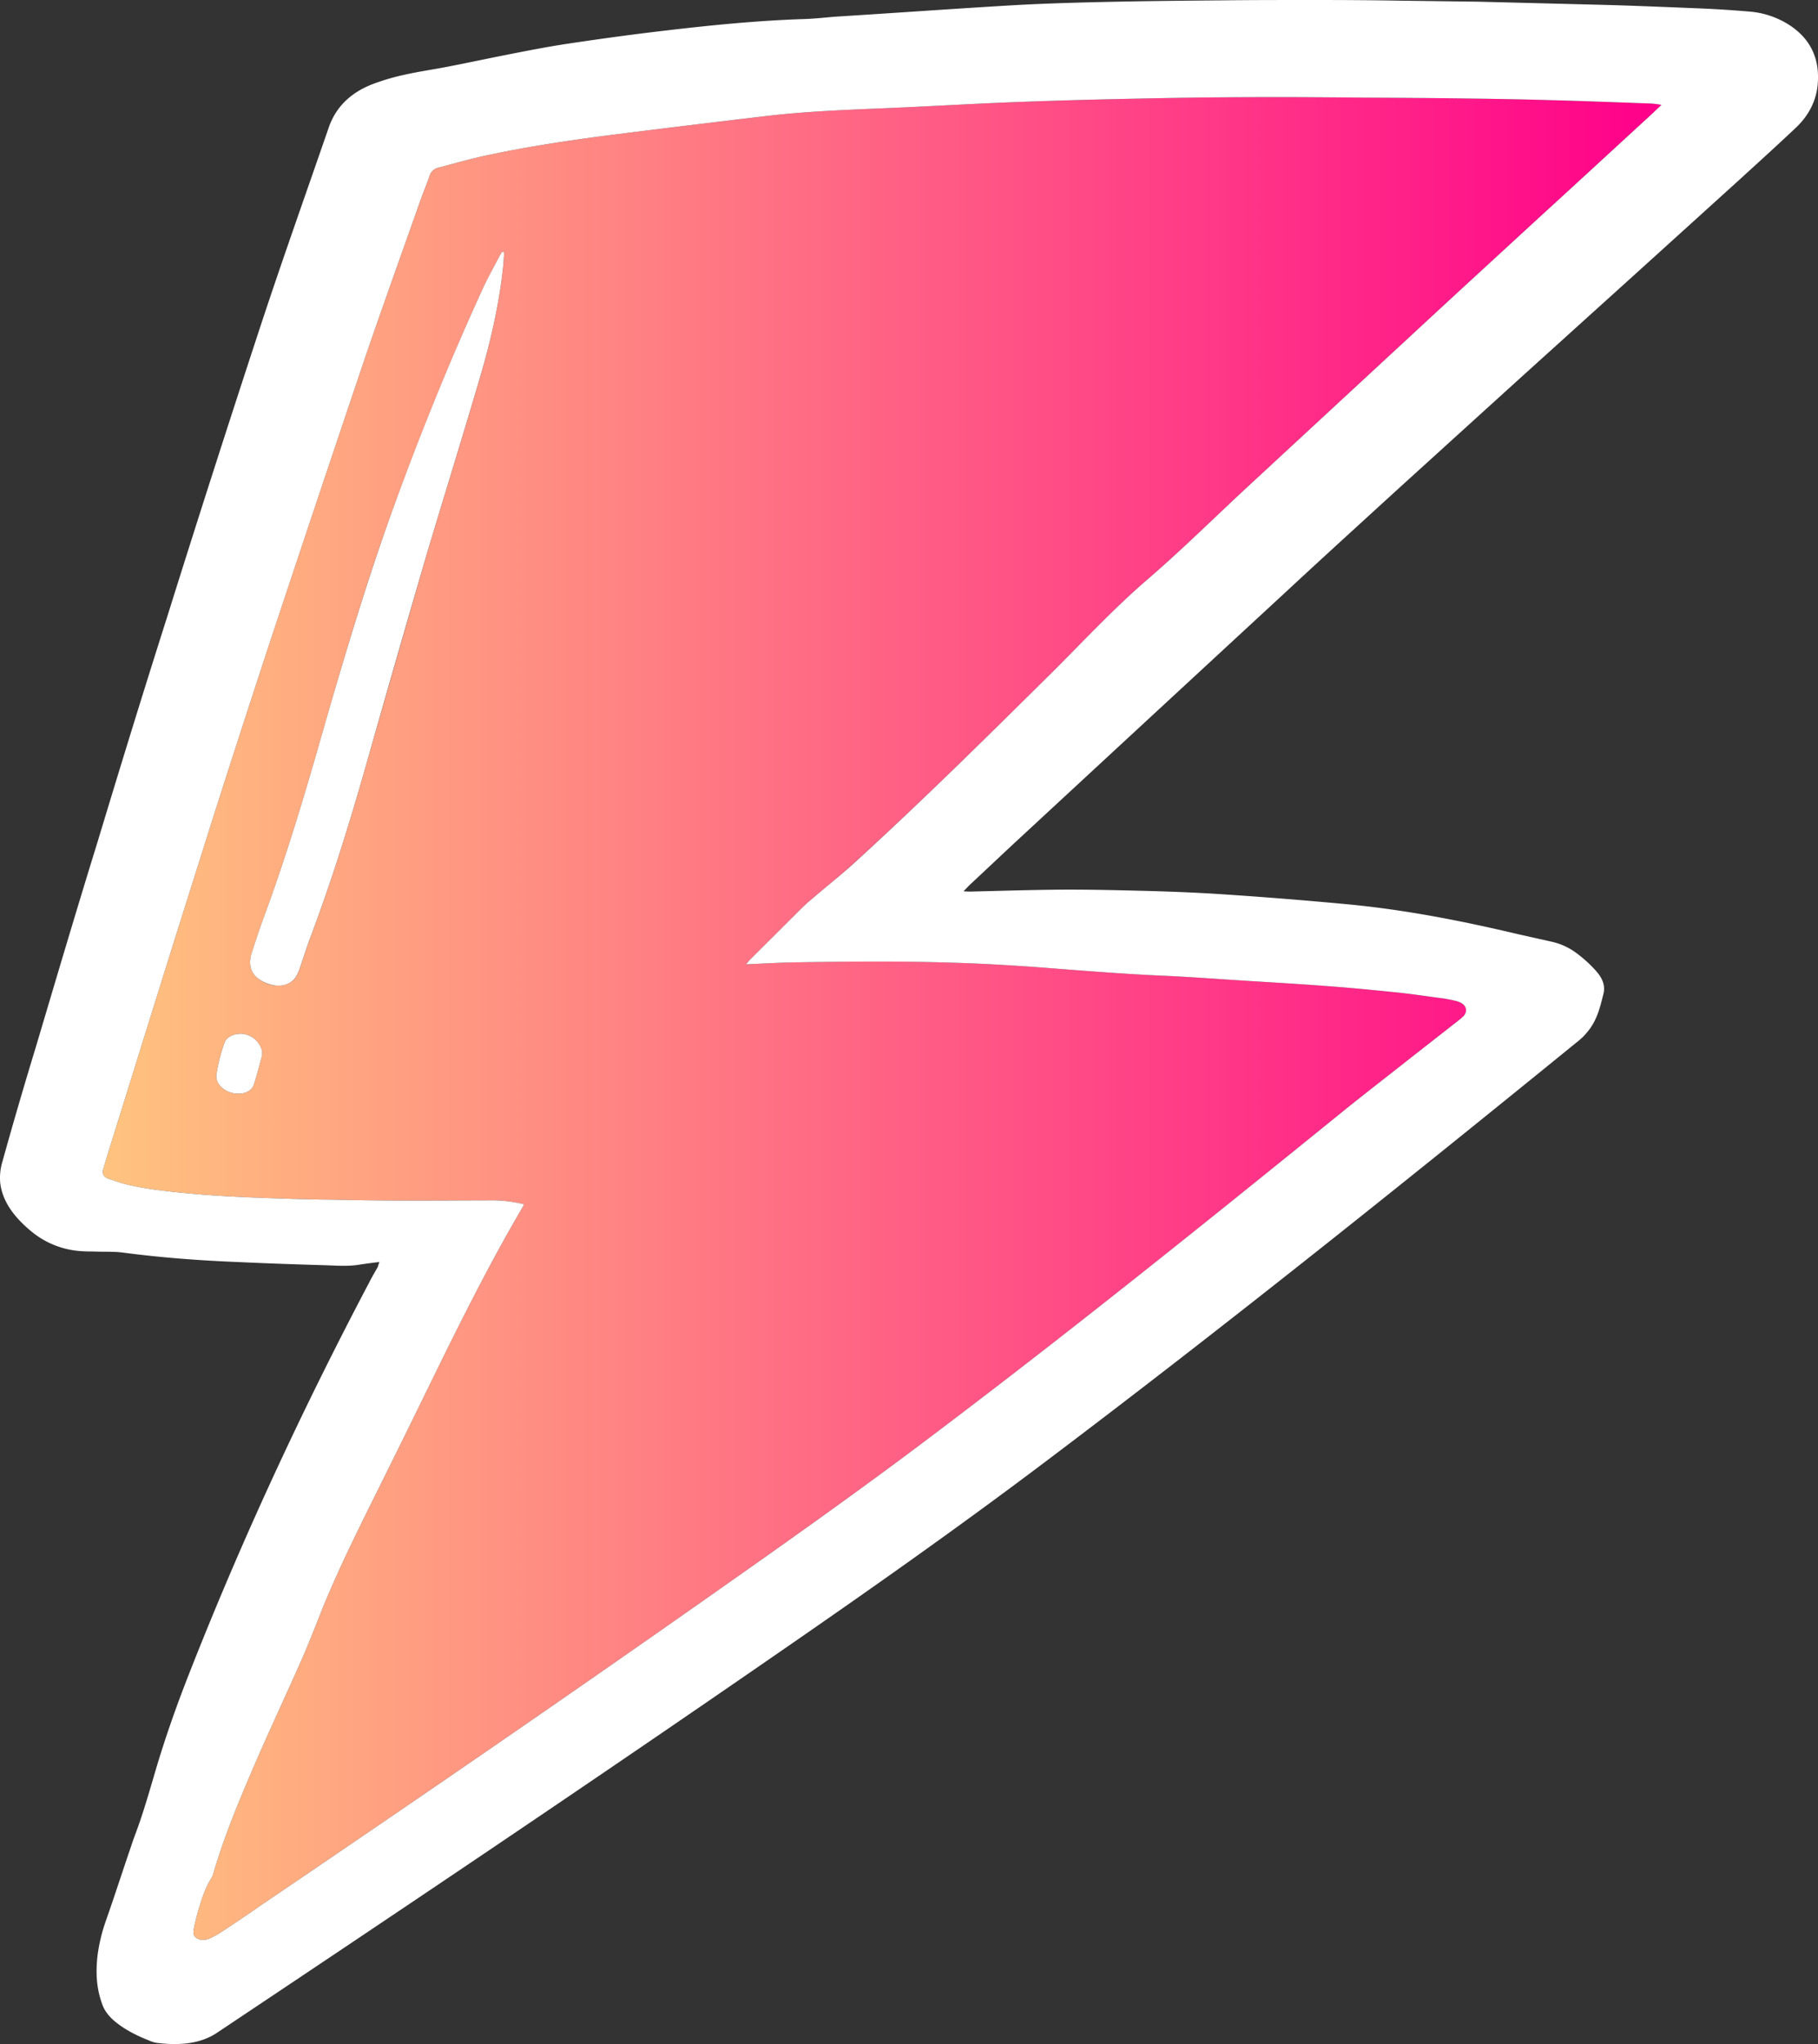 <svg xmlns="http://www.w3.org/2000/svg" xmlns:xlink="http://www.w3.org/1999/xlink" width="1080" height="1214" viewBox="0 0 1080 1214">
  <rect x="0" y="0" width="1080" height="1214" fill="#333333" stroke="none"/>
  <defs>
    <linearGradient id="Безымянный_градиент_1439" data-name="Безымянный градиент 1439" x1="61.06" y1="604.89" x2="987" y2="604.89" gradientUnits="userSpaceOnUse">
      <stop offset="0" stop-color="#ffc47f"/>
      <stop offset="1" stop-color="#ff008a"/>
    </linearGradient>
  </defs>
  <title>Lightning01_64365581</title>
  <g id="Слой_2" data-name="Слой 2">
    <g id="Lightning01_64365581">
      <g id="Lightning01_64365581-2" data-name="Lightning01_64365581">
        <g>
          <path d="M443.2,572.7c11.2-.5,21.5-1.1,31.7-1.2,19-.3,38.1-.5,57.4-.4,13.8.1,27.5.4,41.4.9s28.3,1.4,42.5,2.4c24.9,1.9,50.1,4,75.3,5.1,16.3.7,32.6,2,49,3s31.5,1.9,47.4,3.1c13.7,1,27.3,2.3,40.9,3.7,9.2.9,18.2,2.3,27.3,3.5a72.7,72.7,0,0,1,9.3,1.8c5.3,1.4,7,5.3,4.1,8.8a48,48,0,0,1-4.4,3.7l-26.6,20.8c-14.4,11.4-29,22.6-42.9,33.9-79,64-156.2,126-233.5,184.5-46.1,35.1-93,68.3-139.3,100.8-91,64-180.1,125-267,183.9-7.9,5.5-15.7,10.8-23.8,16.1a48.4,48.4,0,0,1-6.7,3.8,8.5,8.5,0,0,1-3.7,1.1c-3.8.5-6.9-1.6-6.7-4.5s1.3-6.8,2.1-10.1c2.2-7.6,4.3-15.3,8.7-22.2a12.2,12.2,0,0,0,1-2.4c6.3-21.7,15-42.6,24-63.5s19.4-43,29-64.8c4.2-9.6,8-19.5,11.9-29.3,11.5-28.2,25.7-55.7,39.5-83.7,11.3-22.7,22.5-45.8,33.9-69,14.1-28.4,28.7-57,45.2-85.1a22.2,22.2,0,0,0,1.1-2.2,81.5,81.5,0,0,0-17.3-2.3c-18.5,0-37,.2-55.5.1-13.6,0-27.1-.2-40.7-.5-10.1-.1-20.4-.3-30.6-.7-25.2-.8-50.2-1.9-75.5-5.3-4.8-.7-9.6-1.5-14.5-2.6s-8.5-2.5-12.7-3.8c-2.7-.9-3.9-2.9-3.3-5.3,1.4-4.7,2.8-9.5,4.3-14.2,17.4-55.7,35-112.7,53.4-170.6,13.2-42.2,27.1-84.8,41.2-127.9Q188,298,217.4,210.9c10.7-31.2,22-62.5,33.2-94.3,1.5-3.9,3.1-7.9,4.5-11.9a7.1,7.1,0,0,1,5.6-5.2c9.2-2.4,18.4-5.1,27.8-7.1,25.5-5.5,51.8-9.4,78.1-12.7,29.2-3.7,58.5-7.2,87.8-10.7,23.4-2.8,47-3.7,70.7-4.7,26.4-1.1,52.5-2.7,79-3.7s50.1-1.6,75.4-2.1q32.7-.7,65.9-.8c21.6-.1,43.5.1,65.4.3,20.1.1,40.1.2,60.2.5,16.9.2,33.9.5,50.8,1,19.7.5,39.4,1.3,59.3,2a46.6,46.6,0,0,1,5.9.8c-3.7,3.5-6.6,6.3-9.6,9-20.9,19.2-41.5,38.2-62.1,57-25.1,23.1-50.1,46-74.7,68.8L737.7,292.3c-18.4,17.2-36.2,34.7-55.2,51.1-21.7,18.6-40.4,39.1-60.2,58.6-38.8,38.4-77.1,76.2-116.7,112.1-7.4,6.7-15.3,12.9-22.8,19.4a97.8,97.8,0,0,0-7.5,6.8l-29.9,29.8C444.8,570.7,444.3,571.4,443.2,572.7Zm-143.7-423h-1.3c-.5,1.1-1.4,2.2-1.9,3.4-3.4,6.4-6.9,12.7-9.9,19.3-19.5,42.6-36.7,85.6-52.4,128.4s-28.1,84.8-40.3,126.9c-11.2,39.4-22.6,78.2-36.4,115.6-2.8,7.6-5.4,15.3-7.8,22.9a16.9,16.9,0,0,0-.8,7.1c.6,5.5,5.5,9.5,11.3,11.3s12.2.5,15.4-3.8a22.4,22.4,0,0,0,2.6-5.4c1.9-5.4,3.6-10.9,5.5-16.2,13.6-35.8,25-72.8,35.6-110.5q17-59.4,34.6-120.1c10.2-34.1,20.9-68.5,31.2-103.5,6.6-22.3,11.9-45.1,14.2-68.8C299.2,154,299.4,151.9,299.5,149.7ZM155.7,624.3a13.4,13.4,0,0,0-10.4-10.1c-5.1-.9-10.7,1.1-12,5.3a98.4,98.4,0,0,0-4.7,18.5c-1.1,6.7,7,12.5,14.9,11.4,4-.5,6.6-2.7,7.5-5.8,1.7-5.5,3.1-10.9,4.6-16.4A15.1,15.1,0,0,0,155.7,624.3Z" fill-rule="evenodd" fill="url(#Безымянный_градиент_1439)"/>
          <path d="M1063.5,15.2a51.5,51.5,0,0,0-25.2-8.4q-14.1-1.2-28.2-1.8c-20.3-.8-40.6-1.7-60.9-2.2L878.1,1,831.7.4C814.9.1,797.9,0,781,0s-36.1,0-54,.2c-22.7.2-45.3.4-68,.9-18.3.4-36.8.9-55.2,1.9-36.1,2.1-71.9,4.7-107.5,6.9-6.1.5-12.1,1.2-18.3,1.4-27.8.9-55.1,3.6-82.2,6.8-19.1,2.2-38,4.8-56.8,7.6-13,1.9-25.6,4.4-38.3,6.9s-22.8,4.7-34.2,6.9c-8.6,1.7-17.3,2.9-25.8,4.8a134.6,134.6,0,0,0-18.1,5.2c-13.8,5-23.1,13.8-27.4,26.5-13.6,39.4-27.4,78.1-40.1,116.6Q126,281.1,99.3,366.4c-14.4,45.2-28.1,89.8-41.4,133.8-12.7,41-24.7,81.6-36.6,121.6Q10.8,656.2,1.4,690A33.2,33.2,0,0,0,.1,702.2c1.2,11.4,8.6,21.1,19.1,29.6A51.4,51.4,0,0,0,47.5,743c3.2.3,6.2.2,9.4.3,5.4.2,10.7-.1,16.1.6,22.7,3,45.5,4.7,68,5.6,17.2.8,34.4,1.4,51.6,1.9,6.9.2,14,.8,20.8-.3,3.8-.6,7.5-1.1,12-1.6-.5,1.2-.7,2.1-1,3-1.7,3-3.6,6.2-5.1,9.2q-61.7,117-107,232.4c-6.8,17.3-13,34.7-18.4,52.4-4.4,14.6-8.4,29.4-13.8,43.6-1,2.7-1.9,5.4-2.8,8.1-4.8,14-9.3,28-14.1,41.7a102,102,0,0,0-5.3,21.8c-1,9.3-.8,18.7,2.8,28.5,1.3,3.9,4,7.4,7.9,10.6,5.8,4.7,12.7,8.2,20.1,11.1a16,16,0,0,0,5.8,1.5c13.3,1.5,24.9.1,34.2-6,107.1-71.5,218.2-146,332.3-224.8,52.9-36.5,106.3-74,159.1-113.8C724.4,790.2,829.6,706.1,937.9,618a32.4,32.4,0,0,0,4.9-4.9c5.8-6.7,7.7-14.7,9.7-22.7,1.3-5-.5-9.4-4.3-13.7a77.1,77.1,0,0,0-12.7-11.4,39.3,39.3,0,0,0-15-6.3l-18.3-4.1c-34.1-8.1-68.4-14.8-103.3-18q-36.4-3.4-72.8-5.8c-16.6-1.1-33-1.7-49.4-2.1s-33.7-.8-50.5-.6-33,.7-49.5,1.1a38.2,38.2,0,0,1-4.3-.2l3.5-3.6c10.2-9.5,20.4-19.2,30.8-28.8q76.8-71.1,156.9-145.1c22.6-21,45.7-42,68.9-63.2l70.4-63.9,68.4-61.8,61.4-55.6c11.5-10.5,23.1-21,34.3-31.6,7.9-7.5,12.3-16.6,12.9-26.7C1080.8,35.6,1076.3,23.8,1063.5,15.2ZM977.4,71.3c-20.9,19.2-41.5,38.2-62.1,57-25.1,23.1-50.1,46-74.7,68.8L737.7,292.3c-18.4,17.2-36.2,34.7-55.2,51.1-21.7,18.6-40.4,39.1-60.2,58.6-38.8,38.4-77.1,76.2-116.7,112.2-7.4,6.6-15.3,12.8-22.8,19.3a97.8,97.8,0,0,0-7.5,6.8l-29.9,29.8c-.6.6-1.1,1.3-2.2,2.6,11.2-.5,21.5-1.1,31.7-1.2,19-.3,38.1-.5,57.3-.4,13.9.1,27.6.4,41.5.9s28.3,1.4,42.5,2.4c24.9,1.9,50.1,4,75.3,5.1,16.3.7,32.6,2,49,3s31.5,1.9,47.4,3.1c13.7,1,27.3,2.3,40.9,3.7,9.2.9,18.2,2.3,27.3,3.5a72.7,72.7,0,0,1,9.3,1.8c5.3,1.4,7,5.3,4.1,8.8a48,48,0,0,1-4.4,3.7l-26.6,20.8c-14.4,11.4-29,22.6-42.9,33.9-79,64-156.2,126-233.5,184.5-46.1,35.1-93,68.3-139.3,100.8-91,64-180.1,125-267,183.9-7.9,5.5-15.7,10.8-23.8,16.1a48.4,48.4,0,0,1-6.7,3.8,8.5,8.5,0,0,1-3.7,1.1c-3.8.5-6.9-1.6-6.7-4.5s1.3-6.8,2.1-10.1c2.2-7.6,4.3-15.3,8.7-22.2a12.2,12.2,0,0,0,1-2.4c6.3-21.7,15-42.6,24-63.5s19.4-43,29-64.8c4.2-9.6,8-19.5,11.9-29.3,11.5-28.2,25.7-55.7,39.5-83.7,11.3-22.7,22.5-45.8,33.9-69,14.1-28.4,28.7-57,45.2-85.1a22.2,22.2,0,0,0,1.1-2.2,81.5,81.5,0,0,0-17.3-2.3c-18.5,0-37,.2-55.5.1-13.6,0-27.1-.2-40.7-.5-10.1-.1-20.4-.3-30.6-.7-25.2-.8-50.2-1.9-75.5-5.3-4.8-.7-9.6-1.5-14.5-2.6s-8.5-2.5-12.7-3.8c-2.7-.9-3.9-2.9-3.3-5.3,1.4-4.7,2.8-9.5,4.3-14.2,17.4-55.7,35-112.7,53.4-170.6,13.2-42.2,27.1-84.8,41.2-127.9Q188,298,217.4,210.9c10.7-31.2,22-62.5,33.2-94.3,1.5-3.9,3.1-7.9,4.5-11.9a7.1,7.1,0,0,1,5.6-5.2c9.2-2.4,18.4-5.1,27.8-7.1,25.5-5.5,51.8-9.4,78.1-12.7,29.2-3.7,58.5-7.2,87.8-10.7,23.4-2.8,47-3.7,70.7-4.7,26.4-1.1,52.5-2.7,79-3.7s50.1-1.6,75.4-2.1q32.7-.7,65.9-.8c21.6-.1,43.5.1,65.4.3,20.1.1,40.1.2,60.2.5,16.9.2,33.9.5,50.8,1,19.7.5,39.4,1.3,59.3,2a46.6,46.6,0,0,1,5.9.8C983.3,65.8,980.4,68.6,977.4,71.3Z" fill="#fff" fill-rule="evenodd"/>
          <path d="M299.5,149.7c-.1,2.2-.3,4.3-.4,6.5-2.3,23.7-7.6,46.5-14.2,68.8-10.3,35-21,69.4-31.2,103.5Q236,389.1,219.1,448.6c-10.6,37.7-22,74.7-35.6,110.5-1.9,5.3-3.6,10.8-5.5,16.2a22.4,22.4,0,0,1-2.6,5.4c-3.2,4.3-9.1,5.8-15.4,3.8s-10.7-5.8-11.3-11.3a16.9,16.9,0,0,1,.8-7.1c2.4-7.6,5-15.3,7.8-22.9,13.8-37.4,25.2-76.2,36.4-115.6,12.2-42.1,24.9-84.6,40.3-126.9s32.9-85.8,52.4-128.4c3-6.6,6.5-12.9,9.9-19.3.5-1.2,1.4-2.3,1.9-3.4Z" fill="#fff" fill-rule="evenodd"/>
          <path d="M155.7,624.3a15.1,15.1,0,0,1-.1,2.9c-1.5,5.5-2.9,10.9-4.6,16.4-.9,3.1-3.5,5.3-7.5,5.8-7.9,1.1-16-4.7-14.9-11.4a98.4,98.4,0,0,1,4.7-18.5c1.3-4.2,6.9-6.2,12-5.3A13.4,13.4,0,0,1,155.7,624.3Z" fill="#fff" fill-rule="evenodd"/>
        </g>
      </g>
    </g>
  </g>
</svg>
